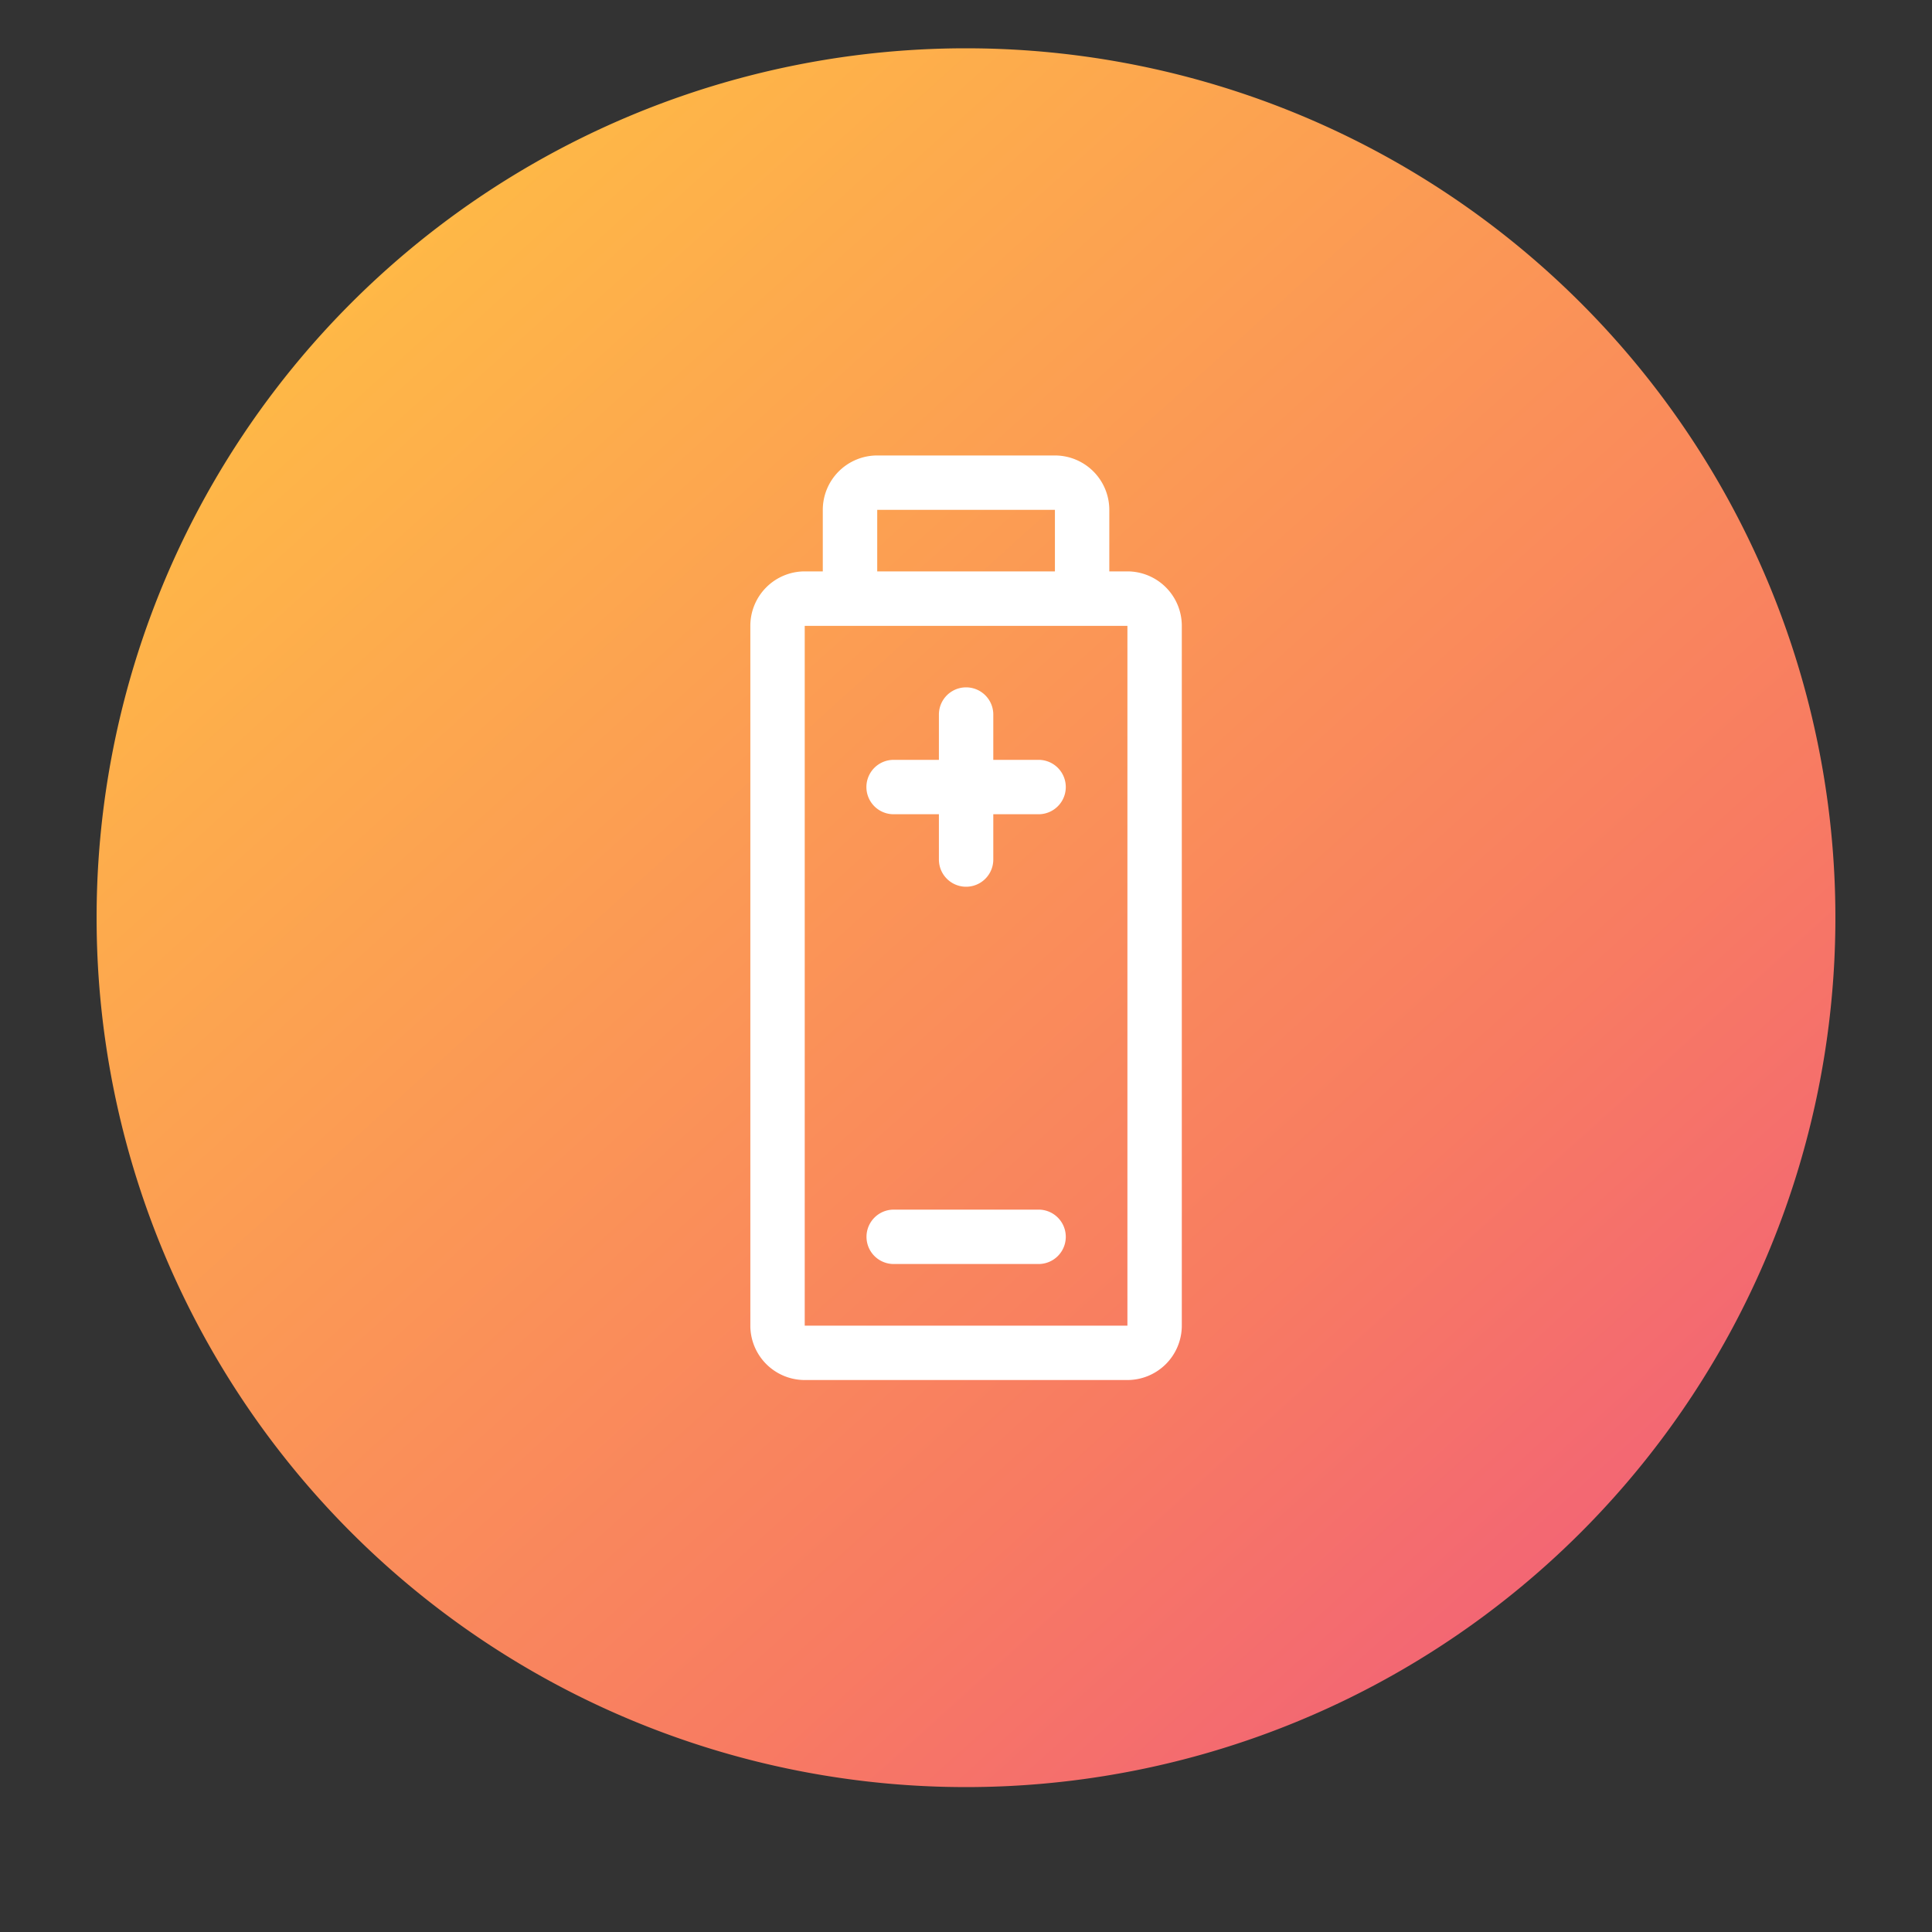 <svg xmlns="http://www.w3.org/2000/svg" xmlns:xlink="http://www.w3.org/1999/xlink" width="40" height="40" viewBox="0 0 40 40">
  <rect x="0" y="0" width="40" height="40" fill="#333333" stroke="none"/>
  <defs>
    <clipPath id="clip-path">
      <rect id="Rectangle_1829" data-name="Rectangle 1829" width="40" height="40" transform="translate(350 225)" fill="#fff" stroke="#707070" stroke-width="1"/>
    </clipPath>
    <linearGradient id="linear-gradient" x1="0.117" y1="0.107" x2="0.862" y2="0.932" gradientUnits="objectBoundingBox">
      <stop offset="0" stop-color="#ffbc45"/>
      <stop offset="0.733" stop-color="#f87b62"/>
      <stop offset="1" stop-color="#f16178"/>
    </linearGradient>
    <clipPath id="clip-path-2">
      <rect id="Rectangle_2671" data-name="Rectangle 2671" width="8.933" height="19.142" fill="#fff"/>
    </clipPath>
  </defs>
  <g id="button_40x40_-_white_fill" data-name="button 40x40 - white fill" transform="translate(-350 -225)" clip-path="url(#clip-path)">
    <path id="Path_7764" data-name="Path 7764" d="M18,0A18,18,0,1,1,0,18,18,18,0,0,1,18,0Z" transform="translate(352 226)" fill="url(#linear-gradient)"/>
    <g id="Group_5504" data-name="Group 5504" transform="translate(365.535 234.43)">
      <g id="Group_5504-2" data-name="Group 5504" clip-path="url(#clip-path-2)">
        <path id="Path_8318" data-name="Path 8318" d="M7.807,2.4H7.432V1.126A1.127,1.127,0,0,0,6.306,0H2.627A1.127,1.127,0,0,0,1.5,1.126V2.4H1.126A1.127,1.127,0,0,0,0,3.528V18.016a1.127,1.127,0,0,0,1.126,1.126H7.807a1.127,1.127,0,0,0,1.126-1.126V3.528A1.127,1.127,0,0,0,7.807,2.4M2.627,1.126H6.306V2.4H2.627Zm5.18,16.89H1.126V3.528H7.807c0,14.783,0,14.488,0,14.488" fill="#fff"/>
        <path id="Path_8319" data-name="Path 8319" d="M67.818,130h-.938v-.938a.563.563,0,1,0-1.126,0V130h-.938a.563.563,0,1,0,0,1.126h.938v.938a.563.563,0,0,0,1.126,0v-.938h.938a.563.563,0,1,0,0-1.126" transform="translate(-61.85 -123.698)" fill="#fff"/>
        <path id="Path_8320" data-name="Path 8320" d="M67.818,417.631h-3a.563.563,0,0,0,0,1.126h3a.563.563,0,0,0,0-1.126" transform="translate(-61.85 -402.017)" fill="#fff"/>
      </g>
    </g>
  </g>
</svg>
